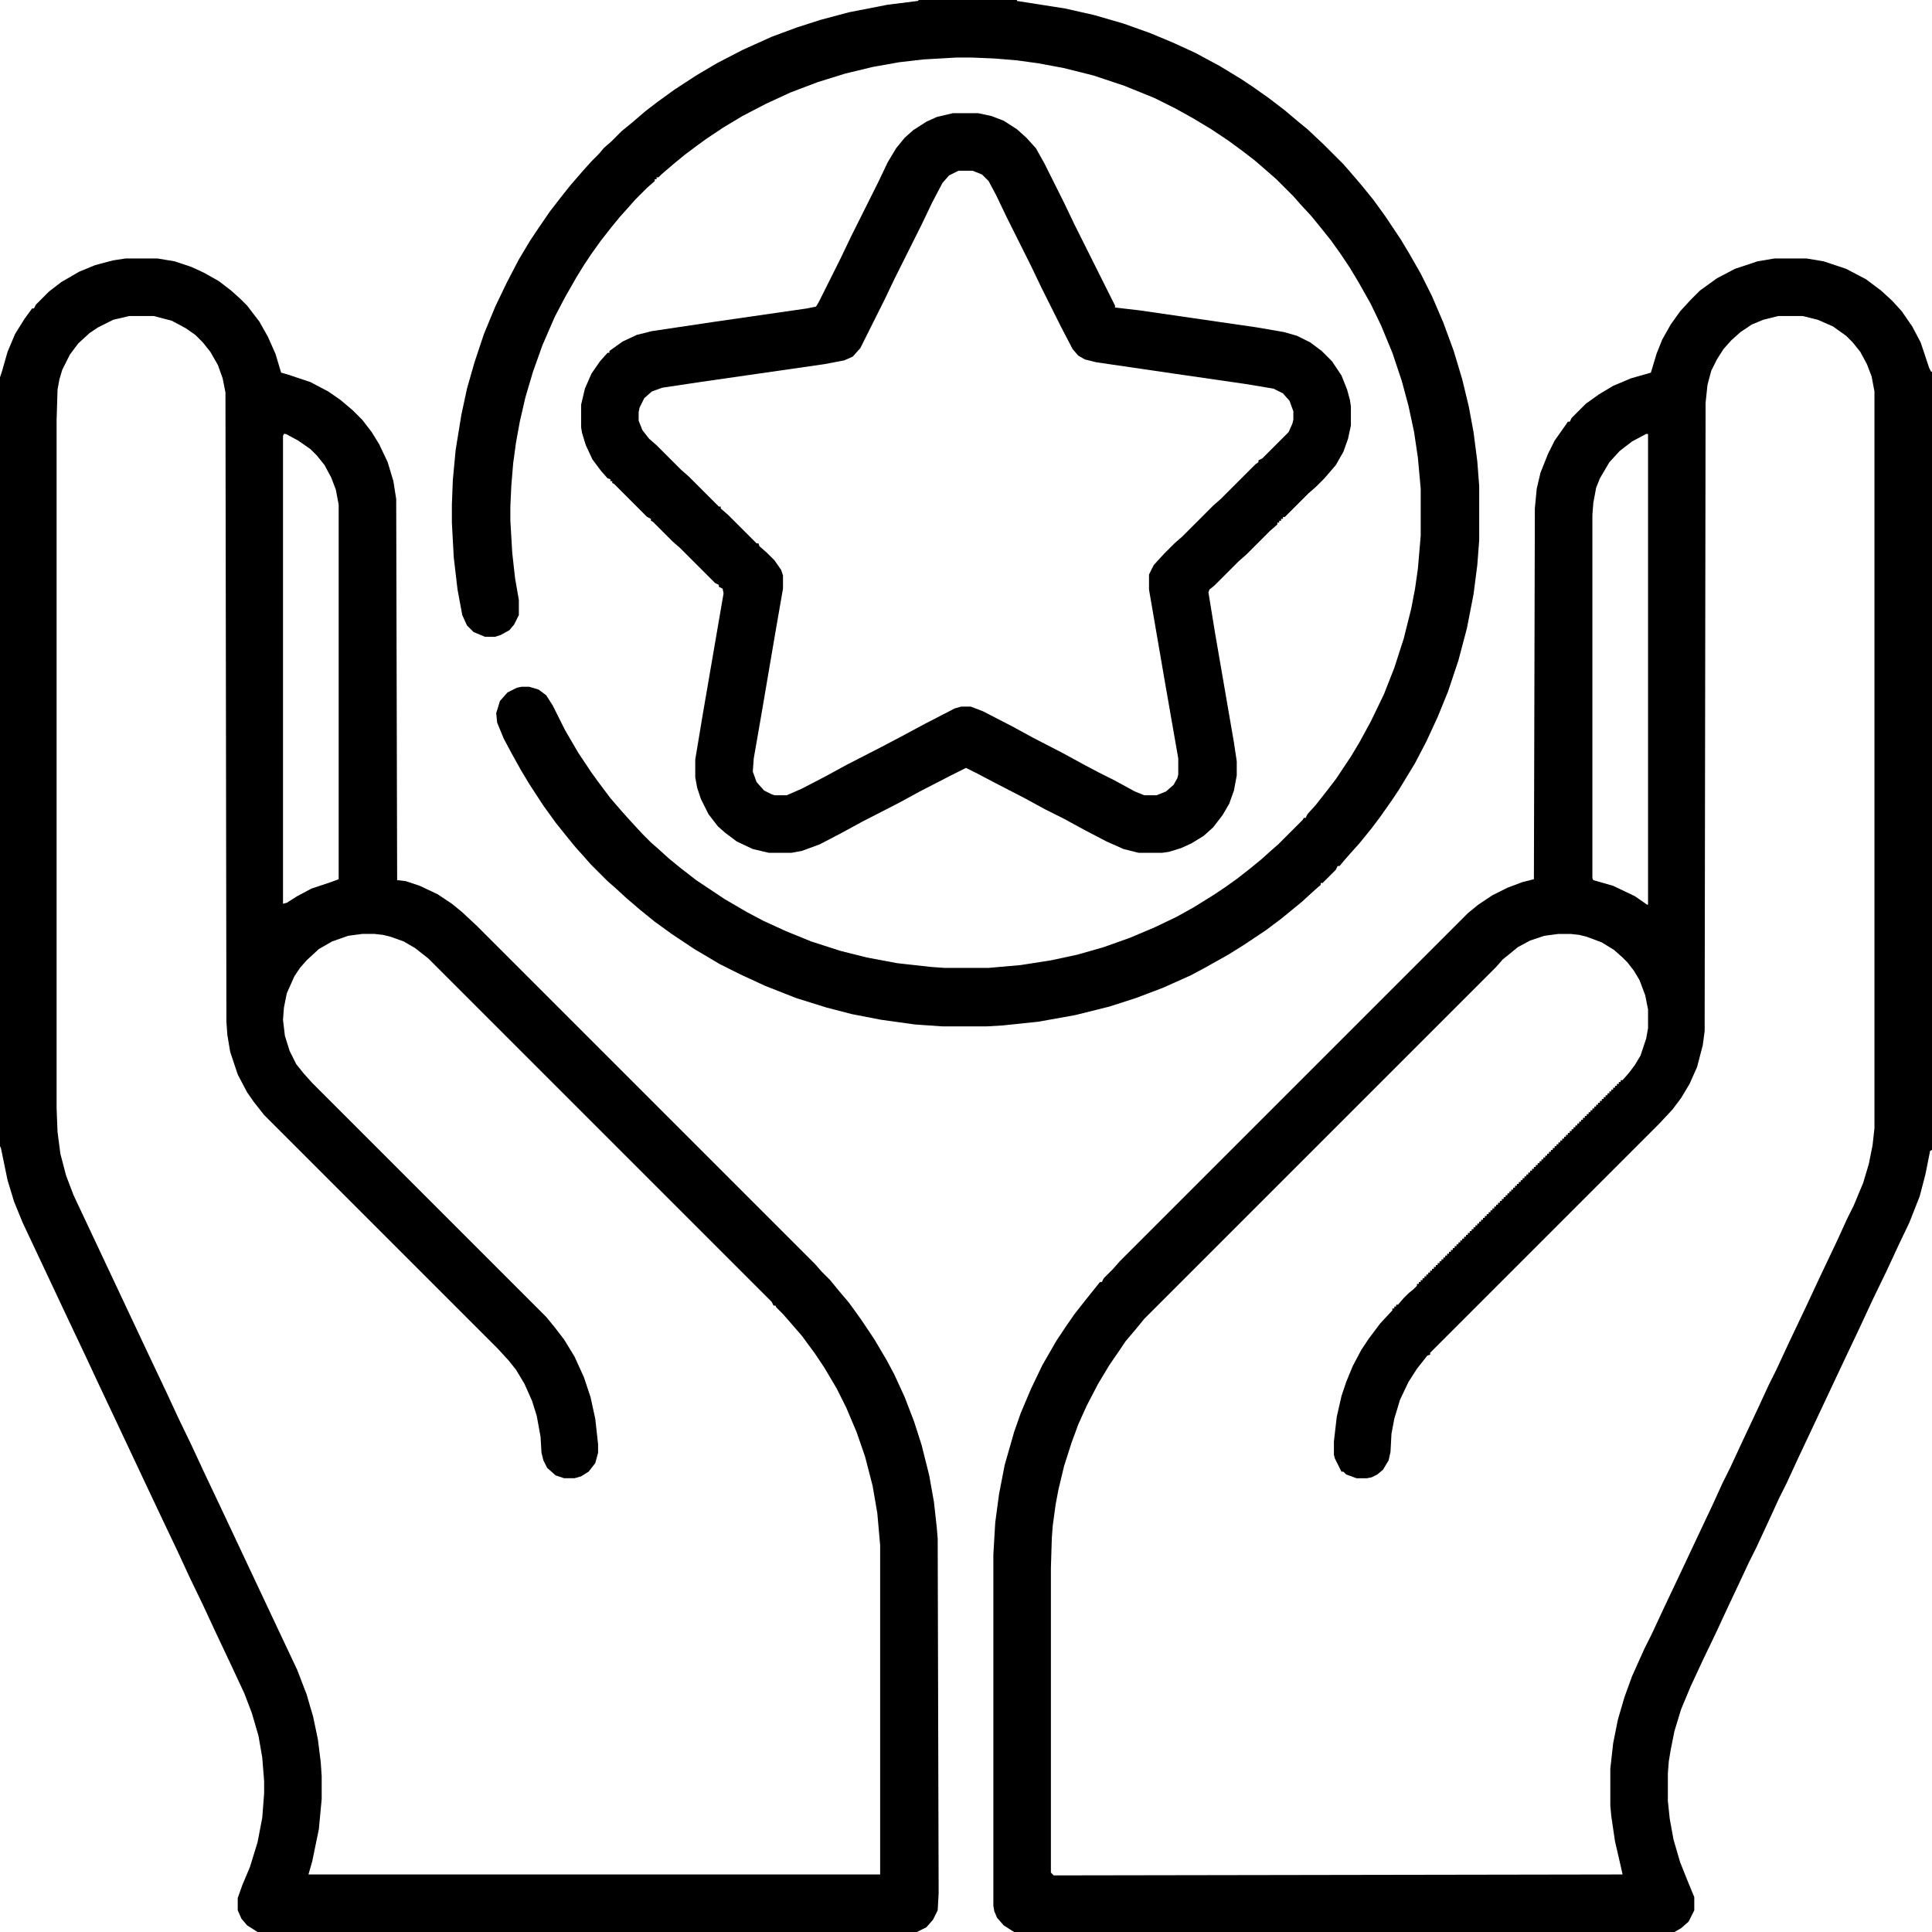 <?xml version="1.0" encoding="UTF-8"?>
<svg version="1.1" viewBox="0 0 2048 2048" width="512" height="512" xmlns="http://www.w3.org/2000/svg">
<path transform="translate(1881,274)" d="m0 0h34l18 3 24 8 21 11 16 12 12 11 10 11 11 16 9 17 9 27 2 4h1v825l-2 1-5 25-6 23-11 28-11 23-13 28-15 31-13 28-18 38-48 102-12 26-8 16-11 24-13 28-8 16-7 15-16 34-13 28-13 27-13 28-10 24-7 23-4 20-2 12-1 13v29l2 19 4 22 7 24 8 20 7 17v14l-6 12-8 7-7 4h-700l-11-7-7-8-3-7-1-6v-372l2-34 4-30 6-31 10-35 7-20 11-26 12-25 15-26 10-15 9-13 11-14 16-20h2l2-4 10-10 7-8 369-369 11-9 15-10 16-8 16-6 12-3 1-393 2-21 4-17 8-20 7-14 12-17 2-3h2l2-4 15-15 14-10 15-9 19-8 21-6 6-20 6-15 9-16 10-14 11-12 10-10 18-13 19-10 24-8zm4 61-16 4-12 5-12 8-10 9-8 9-7 11-6 12-4 15-2 19-1 666-2 15-6 23-8 18-9 15-9 12-14 15-243 243v2l-3 1-11 14-9 14-9 19-6 20-3 16-1 19-2 9-6 10-6 5-6 3-5 1h-11l-11-4-3-3h-2l-7-14-1-4v-14l3-26 5-22 5-15 7-17 9-17 8-12 12-16 13-14v-2h2v-2h2v-2h2l6-7 5-5 5-4 4-4v-2h2v-2h2v-2h2v-2h2v-2h2v-2h2v-2h2v-2h2v-2h2v-2h2v-2h2v-2h2v-2h2v-2h2v-2h2v-2h2v-2h2v-2h2v-2h2v-2h2v-2h2v-2h2v-2h2v-2h2v-2h2v-2h2v-2h2v-2h2v-2h2v-2h2v-2h2v-2h2v-2h2v-2h2v-2h2v-2h2v-2h2v-2h2v-2h2v-2h2v-2h2v-2h2v-2h2v-2h2v-2h2v-2h2v-2h2v-2h2v-2h2v-2h2v-2h2v-2h2v-2h2v-2h2v-2h2v-2h2v-2h2v-2h2v-2h2v-2h2v-2h2v-2h2v-2h2v-2h2v-2h2v-2h2v-2h2v-2h2v-2h2v-2h2v-2h2v-2h2v-2h2v-2h2v-2h2v-2h2v-2h2v-2h2v-2h2v-2h2v-2h2v-2h2v-2h2v-2h2v-2h2v-2h2v-2h2v-2h2v-2h2v-2h2v-2h2v-2h2v-2h2v-2h2v-2h2v-2h2v-2h2v-2h2v-2h2v-2h2v-2h2v-2h2v-2h2v-2h2v-2h2v-2h2v-2h2v-2h2v-2h2l7-8 6-8 6-10 6-18 2-11v-20l-3-15-6-16-6-10-7-9-5-5-9-8-13-8-16-6-8-2-9-1h-13l-15 2-15 5-13 7-11 9-5 4-7 8-373 373-9 11-11 13-6 9-11 16-12 20-12 23-9 20-7 19-8 25-6 25-3 16-3 22-1 13-1 32v323l3 3 603-1-2-9-6-26-4-27-1-11v-39l3-27 5-25 7-24 8-22 13-29 8-16 14-30 18-38 16-34 17-36 10-22 8-16 13-28 16-34 12-26 8-16 13-28 19-40 14-30 19-40 10-22 7-14 10-24 6-20 4-20 2-18v-781l-3-16-5-13-7-13-8-10-7-7-14-10-16-7-16-4zm-140 125-15 8-13 10-11 12-10 17-4 10-3 16-1 13v385l1 2 21 6 23 11 13 9h1v-499z"/>
<path transform="translate(133,274)" d="m0 0h34l18 3 18 6 13 6 16 9 13 10 10 9 7 7 13 17 9 16 8 18 6 20 7 2 24 8 19 10 13 9 13 11 10 10 10 13 8 13 9 19 6 20 3 19 1 404 9 1 15 5 19 9 15 10 11 9 15 14 359 359 7 8 9 9 9 11 11 13 13 18 14 21 13 22 8 15 11 24 10 26 8 25 8 32 5 28 3 27 1 12 1 376-1 18-5 10-7 8-10 5h-699l-11-7-6-7-4-9v-13l5-14 8-19 8-26 5-26 2-26v-13l-2-25-4-23-7-24-8-21-14-30-17-36-13-28-14-29-12-26-19-40-17-36-32-68-17-36-14-30-18-38-48-102-9-22-7-23-7-34-1-2v-815l2-6 6-21 8-19 10-16 8-11h2l2-4 14-14 13-10 19-11 17-7 19-5zm4 61-17 4-16 8-9 6-12 11-9 12-8 16-3 10-2 11-1 32v730l1 25 3 23 6 23 8 21 80 170 18 38 13 28 14 29 13 28 18 38 64 136 17 36 10 26 7 24 5 24 3 24 1 15v24l-3 32-7 34-4 14h606v-349l-3-34-5-29-8-31-9-26-11-26-10-20-13-22-10-15-14-19-13-15-7-8-7-7-1-2h-2l-2-4-364-364-14-11-12-7-14-5-8-2-9-1h-13l-15 2-17 6-14 8-13 12-7 8-6 9-8 18-3 15-1 13 2 17 5 16 7 14 8 10 9 10 248 248 9 11 10 13 11 18 10 22 7 21 5 23 3 27v9l-3 11-7 9-8 5-7 2h-11l-9-3-9-8-4-8-2-8-1-17-4-22-5-16-8-18-9-15-8-10-11-12-248-248-11-14-7-10-10-19-8-24-3-18-1-14-1-667-3-15-5-14-8-14-8-10-8-8-10-7-15-8-19-5zm164 125-1 2v496l4-1 11-7 15-8 21-7 8-3v-397l-3-16-5-13-7-13-8-10-7-7-13-9-13-7z"/>
<path transform="translate(974)" d="m0 0h104v1l51 8 31 7 31 9 28 10 24 10 24 11 26 14 23 14 12 8 17 12 17 13 13 11 11 9 17 16 21 21 7 8 12 14 13 16 13 18 16 24 9 15 12 21 12 24 12 28 11 30 9 30 7 29 5 27 4 31 2 26v58l-2 26-4 31-7 36-9 34-11 33-11 27-12 26-12 23-17 28-8 12-12 17-9 12-13 16-9 10-7 8-5 6h-2l-2 4-14 14h-2v2l-8 7-12 11-22 18-16 12-24 16-16 10-25 14-15 8-29 13-29 11-28 9-36 9-39 7-38 4-17 1h-47l-29-2-36-5-31-6-27-7-32-10-33-13-26-12-22-11-27-16-24-16-18-13-16-13-14-12-12-11-8-7-18-18-7-8-9-10-9-11-12-15-13-18-15-23-9-15-10-18-8-15-7-17-1-10 4-13 8-9 10-5 5-1h8l10 3 8 6 7 11 13 26 14 24 14 21 8 11 12 16 13 15 9 10 12 13 9 9 8 7 11 10 11 9 18 14 30 20 24 14 17 9 24 11 27 11 31 10 28 7 32 6 36 4 14 1h47l34-3 32-5 28-6 28-8 28-10 26-11 23-11 18-10 21-13 12-8 14-10 14-11 11-9 10-9 8-7 26-26 1-2h2l2-4 9-10 11-14 10-13 16-24 9-15 12-22 14-29 11-28 10-31 8-32 4-21 3-21 3-35v-50l-3-33-4-27-6-28-7-26-10-30-12-29-11-23-13-23-9-15-10-15-10-14-12-15-9-11-12-13-7-8-18-18-8-7-15-13-13-10-15-11-18-12-20-12-18-10-22-11-32-13-33-11-32-8-27-5-22-3-24-2-24-1h-16l-35 2-26 3-28 5-29 7-29 9-29 11-26 12-25 13-20 12-18 12-11 8-12 9-11 9-14 12-3 3h-2v2h-2v2l-8 7-13 13-7 8-9 10-9 11-11 14-10 14-8 12-8 13-12 21-11 21-13 30-10 28-8 27-6 26-4 22-3 22-2 24-1 22v15l2 34 3 27 4 23v16l-5 10-5 6-9 5-6 2h-11l-12-5-7-7-5-11-5-27-4-34-2-37v-19l1-26 3-32 6-37 6-28 8-28 10-30 12-29 12-25 13-25 12-20 8-12 13-19 14-18 8-10 13-15 9-10 8-8 5-6 8-7 11-11 11-9 14-12 13-10 18-13 23-15 22-13 27-14 31-14 27-10 25-8 30-8 41-8 32-4z"/>
<path transform="translate(1010,120)" d="m0 0h27l14 3 13 5 14 9 10 9 10 11 9 16 21 42 11 23 43 86v2l26 3 124 18 29 5 14 4 14 7 12 9 11 11 10 15 6 15 3 11 1 7v20l-3 14-5 14-8 14-12 14-9 9-8 7-25 25h-2v2h-2v2h-2v2h-2v2l-8 7-25 25-8 7-26 26-5 4-1 3 7 43 20 116 3 20v15l-3 16-5 14-7 12-10 13-10 9-13 8-11 5-13 4-7 1h-25l-16-4-18-8-23-12-22-12-20-10-22-12-31-16-19-10-12-6-16 8-33 17-22 12-39 20-22 12-23 12-19 7-11 2h-24l-17-4-17-8-12-9-8-7-10-13-8-16-4-12-2-11v-19l8-48 22-128-1-5-4-2v-2l-4-2-37-37-8-7-21-21-2-1v-2l-4-2-35-35-2-1v-2h-2v-2l-3-1-7-8-9-12-7-15-4-13-1-6v-24l4-17 7-16 9-13 8-9h2v-2l14-10 15-7 16-4 67-10 97-14 10-2 3-5 23-46 11-23 29-58 10-21 9-15 9-11 9-8 14-9 11-5zm6 61-10 5-7 8-11 21-11 23-29 58-10 21-26 52-8 9-9 4-21 4-132 19-40 6-11 4-8 7-5 10-1 5v9l4 10 7 9 8 7 26 26 8 7 32 32h2v2l8 7 30 30h2l1 3 8 7 8 8 7 10 2 6v14l-8 46-15 88-8 46-1 14 4 11 8 9 8 4 3 1h13l16-7 25-13 22-12 37-19 19-10 28-15 31-16 7-2h10l13 5 31 16 22 12 31 16 22 12 17 9 16 8 22 12 10 4h13l10-4 8-7 4-7 1-4v-17l-15-86-16-93v-16l5-10 11-12 11-11 8-7 33-33 8-7 37-37 3-2v-2l4-2 28-28 4-9 1-4v-9l-4-11-7-8-10-5-30-5-76-11-82-12-12-3-7-4-6-7-12-23-21-42-11-23-26-52-11-23-8-15-7-7-10-4z"/>
<path transform="translate(270,2047)" d="m0 0 2 1z"/>
</svg>
